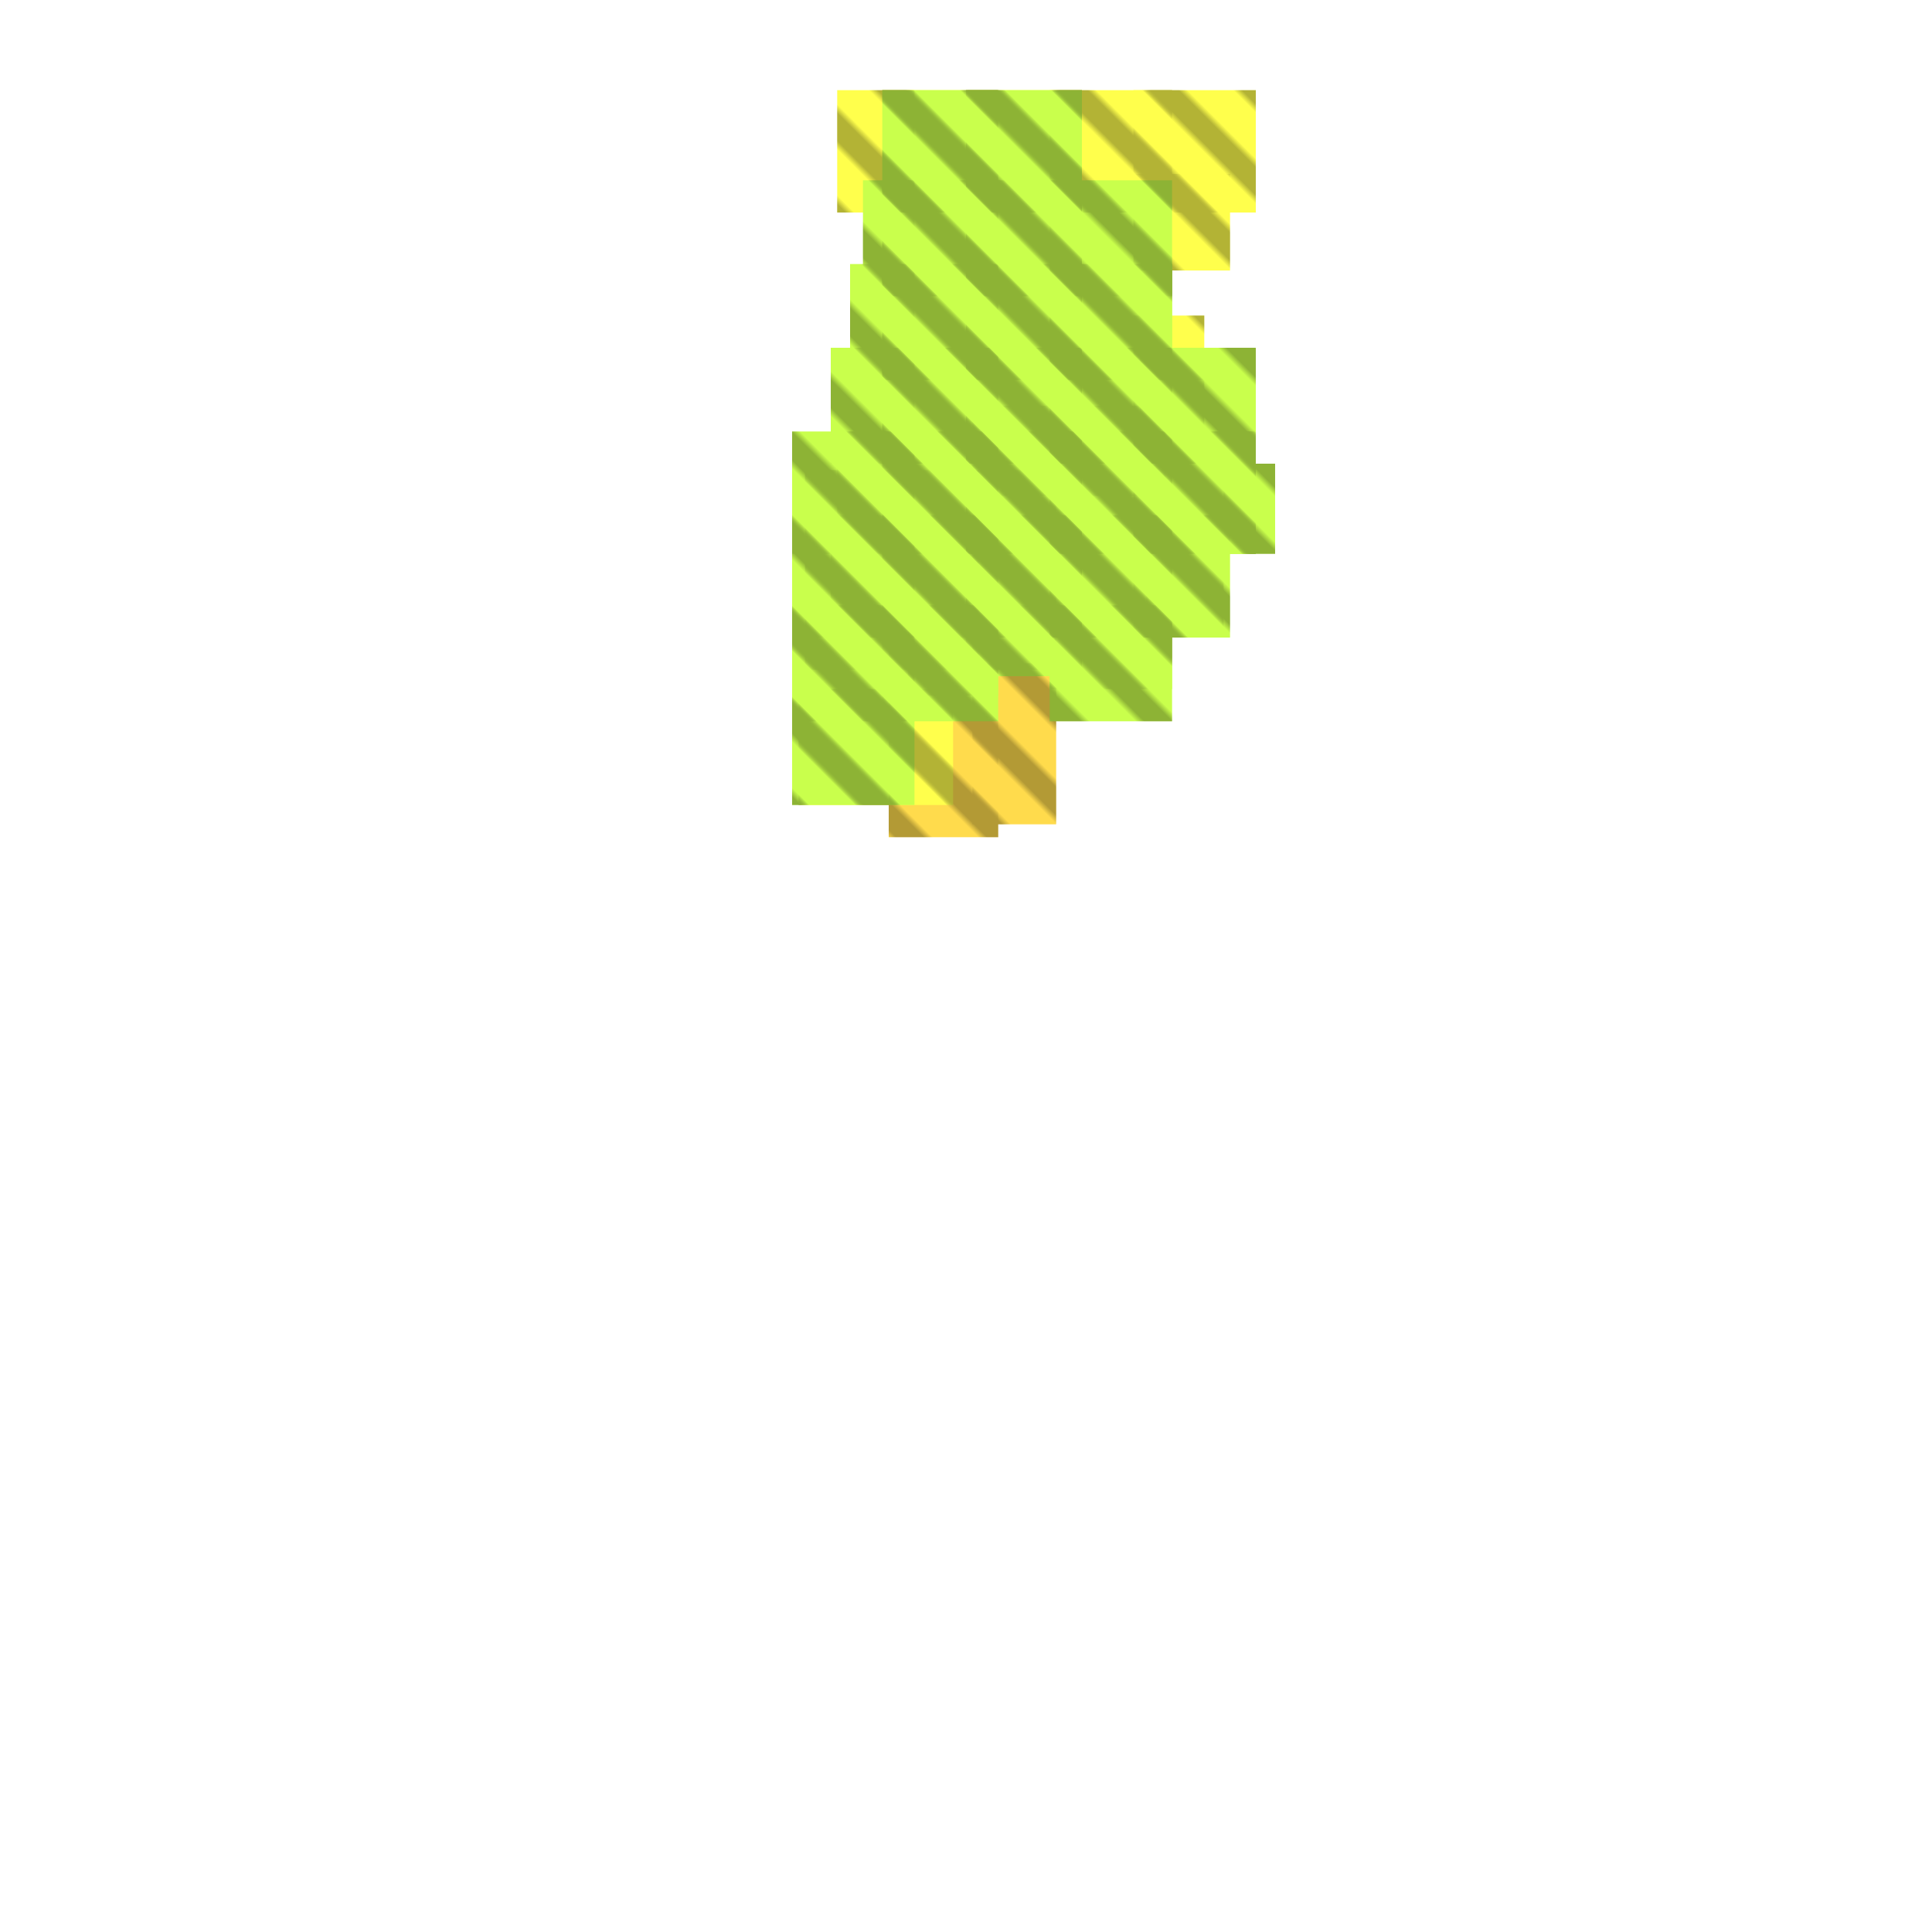 <?xml version="1.0" encoding="utf-8"?>
<svg xmlns="http://www.w3.org/2000/svg" width="300" height="300"
        viewBox="0 0 300 300" class="creatureMap" style="position:absolute;">
    <defs>
        <filter id="blur" x="-30%" y="-30%" width="160%" height="160%">
            <feGaussianBlur stdDeviation="3" />
        </filter>
        <pattern id="pattern-untameable" width="10" height="10" patternTransform="rotate(135)" patternUnits="userSpaceOnUse">
            <rect width="4" height="10" fill="black"></rect>
        </pattern>
        <filter id="groupStroke">
            <feFlood result="outsideColor" flood-color="black"/>
            <feMorphology in="SourceAlpha" operator="dilate" radius="2"/>
            <feComposite result="strokeoutline1" in="outsideColor" operator="in"/>
            <feComposite result="strokeoutline2" in="strokeoutline1" in2="SourceAlpha" operator="out"/>
            <feGaussianBlur in="strokeoutline2" result="strokeblur" stdDeviation="1"/>
        </filter>
        <style>
            .spawningMap-very-common { fill: #0F0; }
            .spawningMap-common { fill: #B2FF00; }
            .spawningMap-uncommon { fill: #FF0; }
            .spawningMap-very-uncommon { fill: #FC0; }
            .spawningMap-rare { fill: #F60; }
            .spawningMap-very-rare { fill: #F00; }
            .spawning-map-point { stroke:black; stroke-width:1; }
        </style>
    </defs>

<g filter="url(#blur)" opacity="0.7">
<g class="spawningMap-very-uncommon">
<rect x="151" y="63" width="30" height="14" />
<rect x="151" y="103" width="13" height="25" />
<rect x="138" y="99" width="17" height="31" />
<rect x="125" y="73" width="27" height="31" />
<rect x="151" y="73" width="13" height="31" />
</g>
<g class="spawningMap-uncommon">
<rect x="130" y="14" width="12" height="19" />
<rect x="137" y="14" width="18" height="19" />
<rect x="150" y="14" width="18" height="19" />
<rect x="163" y="14" width="19" height="19" />
<rect x="176" y="49" width="11" height="10" />
<rect x="176" y="27" width="15" height="15" />
<rect x="176" y="14" width="19" height="19" />
<rect x="124" y="107" width="24" height="18" />
</g>
<g class="spawningMap-common">
<rect x="176" y="80" width="15" height="19" />
<rect x="176" y="67" width="19" height="19" />
<rect x="163" y="94" width="19" height="18" />
<rect x="150" y="94" width="18" height="11" />
<rect x="163" y="80" width="19" height="19" />
<rect x="150" y="80" width="18" height="19" />
<rect x="163" y="67" width="19" height="19" />
<rect x="150" y="67" width="18" height="19" />
<rect x="123" y="107" width="19" height="18" />
<rect x="123" y="94" width="19" height="18" />
<rect x="141" y="94" width="14" height="14" />
<rect x="129" y="86" width="13" height="13" />
<rect x="137" y="80" width="18" height="19" />
<rect x="130" y="67" width="12" height="19" />
<rect x="137" y="67" width="18" height="19" />
<rect x="129" y="54" width="13" height="18" />
<rect x="137" y="54" width="18" height="18" />
<rect x="132" y="41" width="10" height="18" />
<rect x="137" y="41" width="18" height="18" />
<rect x="134" y="28" width="8" height="18" />
<rect x="137" y="28" width="18" height="18" />
<rect x="150" y="54" width="18" height="18" />
<rect x="150" y="41" width="18" height="18" />
<rect x="150" y="28" width="18" height="18" />
<rect x="163" y="54" width="19" height="18" />
<rect x="163" y="41" width="19" height="18" />
<rect x="163" y="28" width="19" height="18" />
<rect x="177" y="54" width="10" height="18" />
<rect x="178" y="80" width="12" height="19" />
<rect x="190" y="72" width="8" height="14" />
<rect x="176" y="67" width="19" height="19" />
<rect x="163" y="94" width="19" height="13" />
<rect x="163" y="80" width="19" height="19" />
<rect x="150" y="80" width="18" height="19" />
<rect x="163" y="67" width="19" height="19" />
<rect x="150" y="67" width="18" height="19" />
<rect x="123" y="94" width="19" height="18" />
<rect x="137" y="94" width="18" height="18" />
<rect x="123" y="80" width="19" height="19" />
<rect x="137" y="80" width="18" height="19" />
<rect x="123" y="67" width="19" height="19" />
<rect x="137" y="67" width="18" height="19" />
<rect x="137" y="54" width="18" height="18" />
<rect x="137" y="41" width="18" height="18" />
<rect x="137" y="28" width="18" height="18" />
<rect x="137" y="14" width="18" height="19" />
<rect x="150" y="54" width="18" height="18" />
<rect x="150" y="41" width="18" height="18" />
<rect x="150" y="28" width="18" height="18" />
<rect x="150" y="14" width="18" height="19" />
<rect x="163" y="54" width="19" height="18" />
<rect x="163" y="41" width="19" height="18" />
<rect x="176" y="54" width="19" height="18" />
</g>
</g>
<g fill="url(#pattern-untameable)" opacity="0.3">
<rect x="151" y="63" width="30" height="14"/>
<rect x="151" y="103" width="13" height="25"/>
<rect x="138" y="99" width="17" height="31"/>
<rect x="125" y="73" width="27" height="31"/>
<rect x="151" y="73" width="13" height="31"/>
<rect x="130" y="14" width="12" height="19"/>
<rect x="137" y="14" width="18" height="19"/>
<rect x="150" y="14" width="18" height="19"/>
<rect x="163" y="14" width="19" height="19"/>
<rect x="176" y="49" width="11" height="10"/>
<rect x="176" y="27" width="15" height="15"/>
<rect x="176" y="14" width="19" height="19"/>
<rect x="124" y="107" width="24" height="18"/>
<rect x="176" y="80" width="15" height="19"/>
<rect x="176" y="67" width="19" height="19"/>
<rect x="163" y="94" width="19" height="18"/>
<rect x="150" y="94" width="18" height="11"/>
<rect x="163" y="80" width="19" height="19"/>
<rect x="150" y="80" width="18" height="19"/>
<rect x="163" y="67" width="19" height="19"/>
<rect x="150" y="67" width="18" height="19"/>
<rect x="123" y="107" width="19" height="18"/>
<rect x="123" y="94" width="19" height="18"/>
<rect x="141" y="94" width="14" height="14"/>
<rect x="129" y="86" width="13" height="13"/>
<rect x="137" y="80" width="18" height="19"/>
<rect x="130" y="67" width="12" height="19"/>
<rect x="137" y="67" width="18" height="19"/>
<rect x="129" y="54" width="13" height="18"/>
<rect x="137" y="54" width="18" height="18"/>
<rect x="132" y="41" width="10" height="18"/>
<rect x="137" y="41" width="18" height="18"/>
<rect x="134" y="28" width="8" height="18"/>
<rect x="137" y="28" width="18" height="18"/>
<rect x="150" y="54" width="18" height="18"/>
<rect x="150" y="41" width="18" height="18"/>
<rect x="150" y="28" width="18" height="18"/>
<rect x="163" y="54" width="19" height="18"/>
<rect x="163" y="41" width="19" height="18"/>
<rect x="163" y="28" width="19" height="18"/>
<rect x="177" y="54" width="10" height="18"/>
<rect x="178" y="80" width="12" height="19"/>
<rect x="190" y="72" width="8" height="14"/>
<rect x="176" y="67" width="19" height="19"/>
<rect x="163" y="94" width="19" height="13"/>
<rect x="163" y="80" width="19" height="19"/>
<rect x="150" y="80" width="18" height="19"/>
<rect x="163" y="67" width="19" height="19"/>
<rect x="150" y="67" width="18" height="19"/>
<rect x="123" y="94" width="19" height="18"/>
<rect x="137" y="94" width="18" height="18"/>
<rect x="123" y="80" width="19" height="19"/>
<rect x="137" y="80" width="18" height="19"/>
<rect x="123" y="67" width="19" height="19"/>
<rect x="137" y="67" width="18" height="19"/>
<rect x="137" y="54" width="18" height="18"/>
<rect x="137" y="41" width="18" height="18"/>
<rect x="137" y="28" width="18" height="18"/>
<rect x="137" y="14" width="18" height="19"/>
<rect x="150" y="54" width="18" height="18"/>
<rect x="150" y="41" width="18" height="18"/>
<rect x="150" y="28" width="18" height="18"/>
<rect x="150" y="14" width="18" height="19"/>
<rect x="163" y="54" width="19" height="18"/>
<rect x="163" y="41" width="19" height="18"/>
<rect x="176" y="54" width="19" height="18"/>
</g>
</svg>